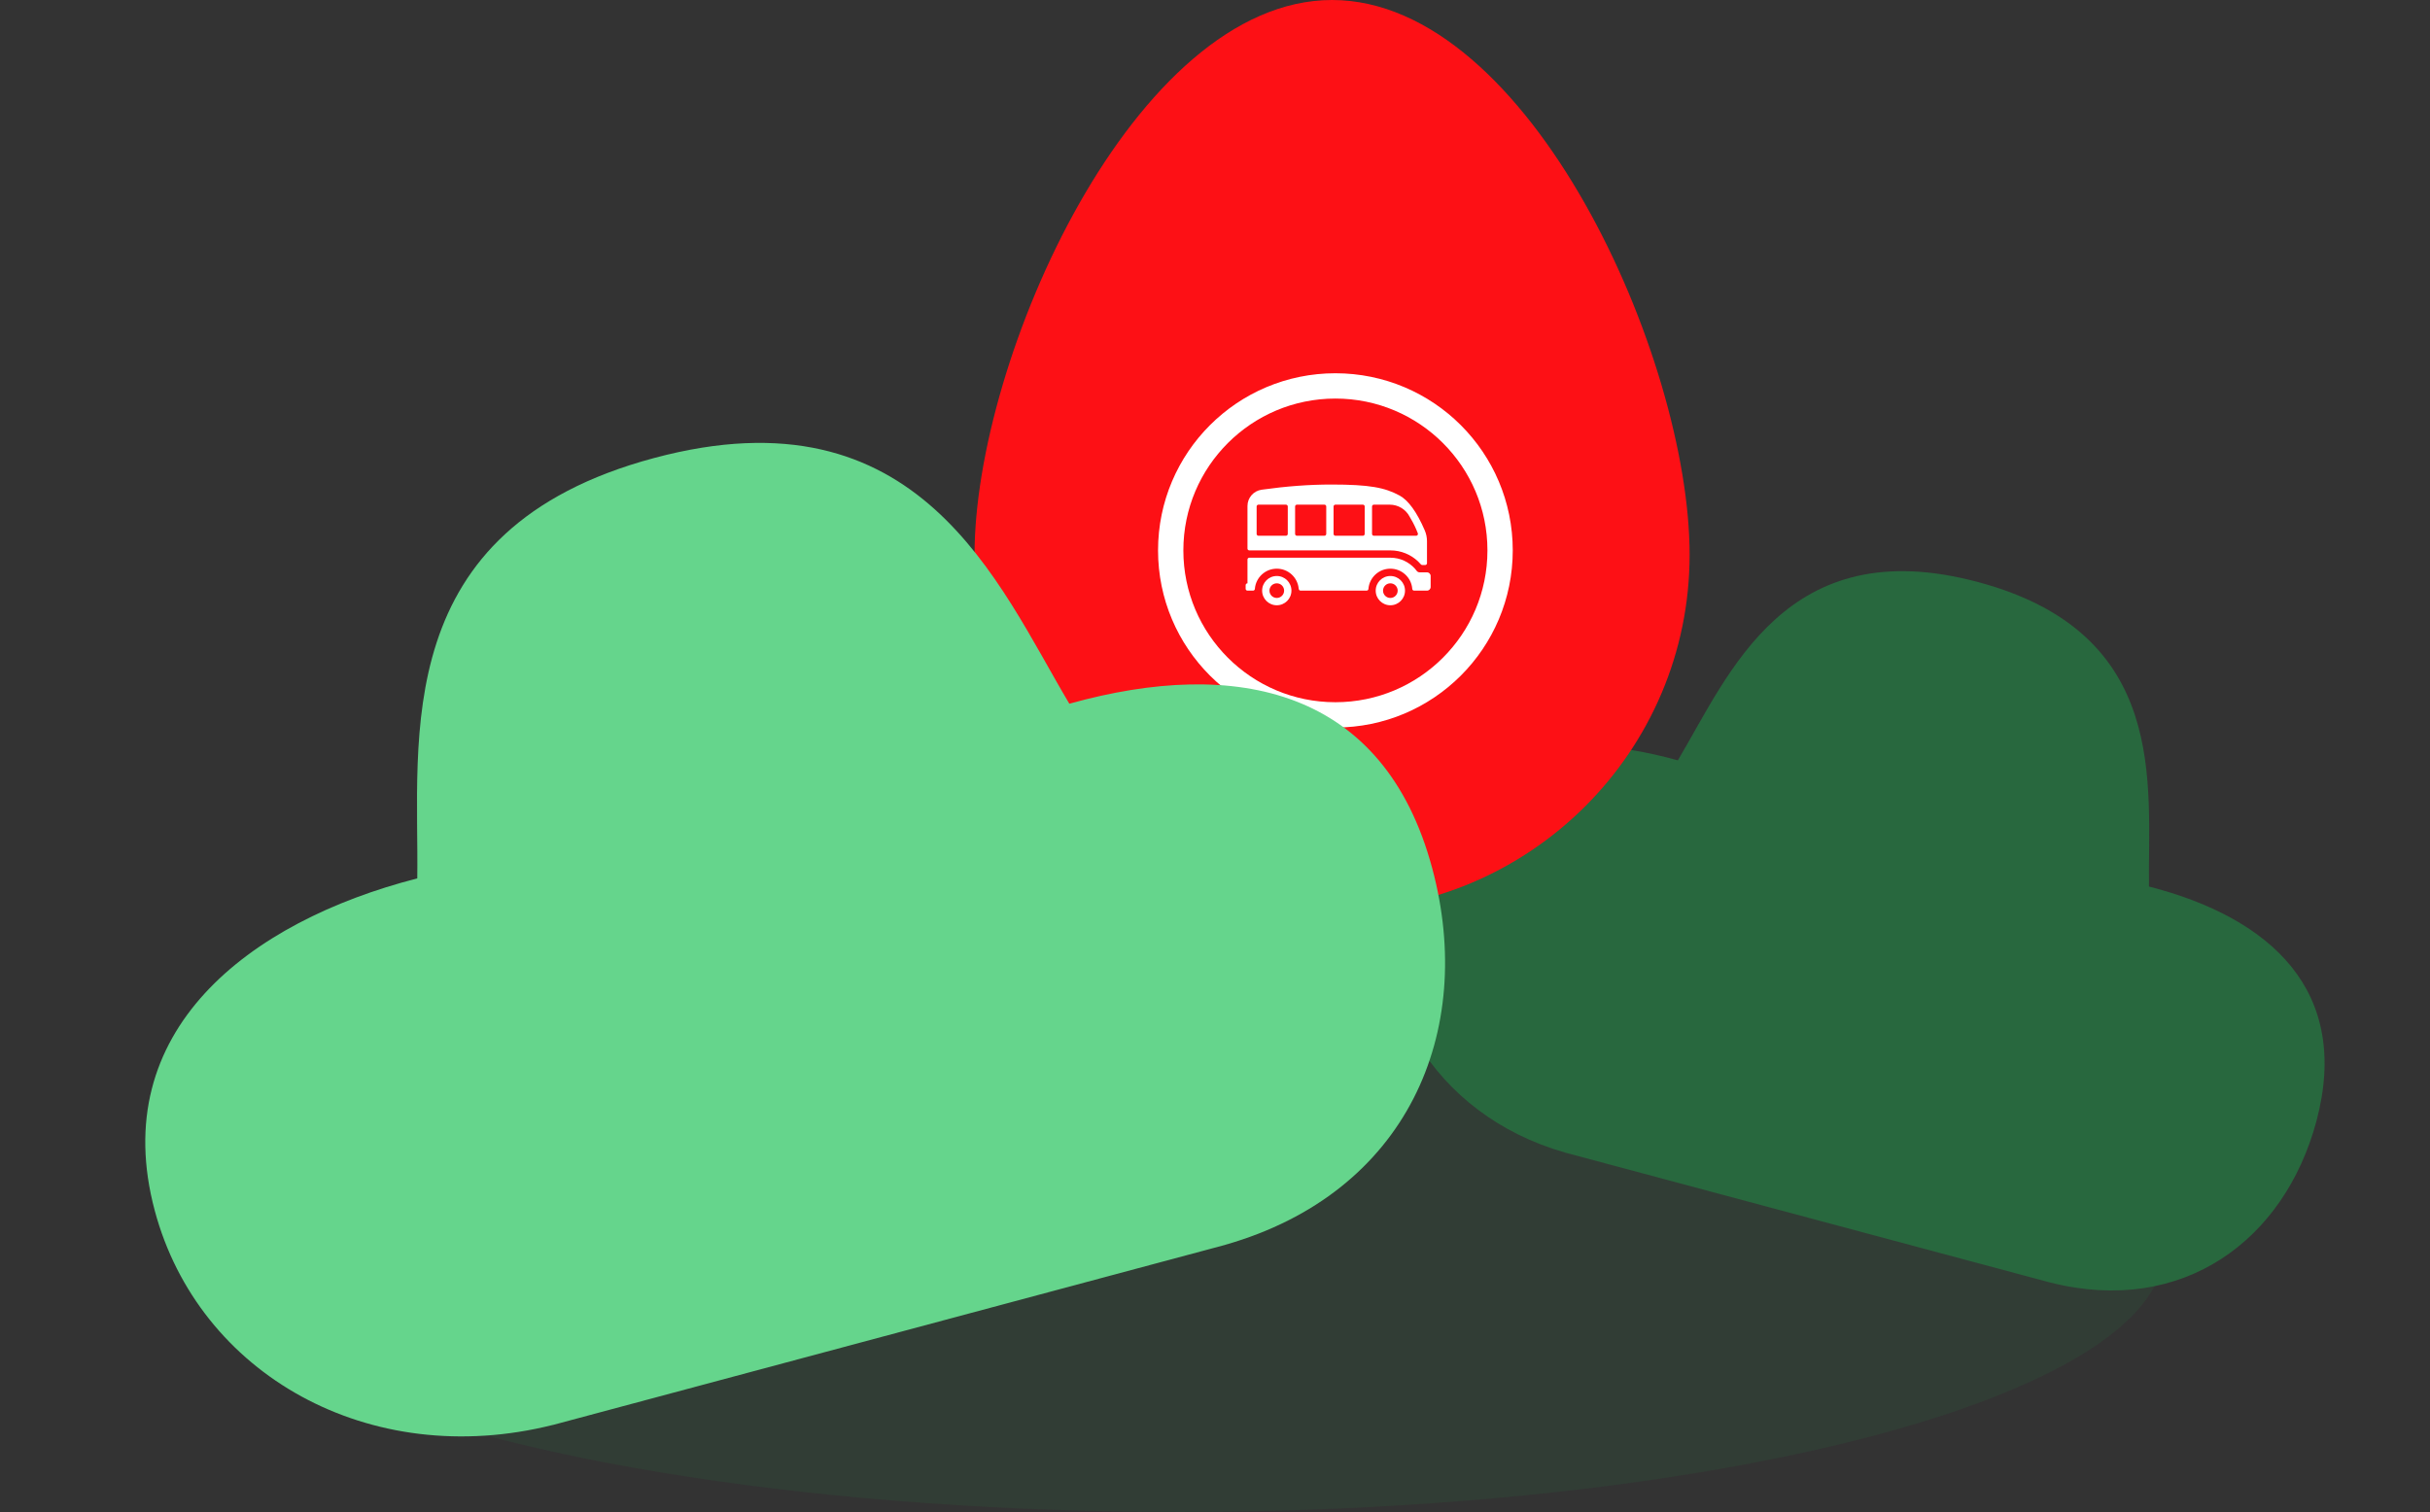 <svg width="384" height="239" viewBox="0 0 384 239" fill="none" xmlns="http://www.w3.org/2000/svg">
<rect x="0" y="0" width="384" height="239" fill="#333333" stroke="none"/>
<ellipse cx="186.5" cy="197.5" rx="155.5" ry="41.5" fill="#28683E" fill-opacity="0.2"/>
<path d="M312.589 92.008C282.232 83.874 273.322 106.425 265.142 120.187C245.992 114.839 225.704 117.582 220.191 138.154C215.171 156.89 226.504 176.248 247.291 182.174L247.289 182.18L324.055 202.749L324.056 202.744C345.022 208.005 361.026 195.972 366.046 177.236C371.558 156.664 358.849 145.079 339.591 140.135C339.387 124.127 342.947 100.143 312.589 92.008Z" fill="#28683E"/>
<path d="M267 87.677C267 118.784 241.704 144 210.5 144C179.296 144 154 118.784 154 87.677C154 56.571 179.296 0 210.5 0C241.704 0 267 56.571 267 87.677Z" fill="#FD1015"/>
<path d="M211.026 113C225.398 113 237.052 101.361 237.052 87C237.052 72.639 225.398 61 211.026 61C196.654 61 185 72.639 185 87C185 101.361 196.654 113 211.026 113Z" fill="#FD1015" stroke="white" stroke-width="4"/>
<path d="M198.298 93.115C198.277 93.254 198.157 93.361 198.012 93.361C198.008 93.361 198.004 93.361 198 93.361L197.132 93.361C196.972 93.361 196.842 93.232 196.842 93.072V92.494C196.842 92.334 196.972 92.205 197.132 92.205L197.132 88.446C197.132 88.286 197.261 88.157 197.421 88.157H219.714C221.261 88.157 222.65 88.831 223.604 89.901C223.676 89.981 223.766 90.094 223.875 90.239C223.985 90.384 224.156 90.47 224.338 90.47H224.643C224.857 90.47 225.143 90.47 225.502 90.47C225.821 90.471 226.079 90.729 226.079 91.048V92.783C226.079 93.103 225.82 93.361 225.5 93.361H223.474C223.47 93.361 223.466 93.361 223.462 93.361C223.302 93.361 223.173 93.232 223.173 93.072C223.025 91.291 221.531 89.891 219.71 89.891C217.889 89.891 216.396 91.291 216.249 93.072C216.249 93.232 216.119 93.361 215.959 93.361C215.955 93.361 215.951 93.361 215.947 93.361L205.526 93.361C205.366 93.361 205.237 93.232 205.237 93.072H205.225C205.078 91.291 203.584 89.891 201.763 89.891C199.942 89.891 198.448 91.291 198.301 93.072C198.301 93.073 198.301 93.073 198.301 93.074C198.3 93.088 198.299 93.101 198.298 93.115ZM225.5 89.024C225.5 89.184 225.37 89.313 225.21 89.313H224.755C224.673 89.313 224.594 89.278 224.539 89.216C224.349 89.003 224.199 88.844 224.088 88.739C222.947 87.661 221.408 87 219.714 87H197.421C197.261 87 197.132 86.871 197.132 86.711L197.132 79.984C197.132 78.686 198.089 77.587 199.375 77.407C203.262 76.862 206.921 76.59 210.352 76.59C216.479 76.59 218.861 77.077 221.158 78.325C222.557 79.085 223.885 80.92 225.144 83.83C225.379 84.373 225.5 84.959 225.5 85.55V89.024ZM197.132 87.289H197.132V87.867H197.132L197.132 87.289ZM198.868 79.771C198.708 79.771 198.579 79.9 198.579 80.06V84.398C198.579 84.557 198.708 84.687 198.868 84.687H203.21C203.37 84.687 203.5 84.557 203.5 84.398V80.06C203.5 79.9 203.37 79.771 203.21 79.771H198.868ZM211.026 79.771C210.866 79.771 210.737 79.9 210.737 80.06V84.398C210.737 84.557 210.866 84.687 211.026 84.687H215.368C215.528 84.687 215.658 84.557 215.658 84.398V80.06C215.658 79.9 215.528 79.771 215.368 79.771H211.026ZM204.947 79.771C204.787 79.771 204.658 79.9 204.658 80.06V84.398C204.658 84.557 204.787 84.687 204.947 84.687H209.289C209.449 84.687 209.579 84.557 209.579 84.398V80.06C209.579 79.9 209.449 79.771 209.289 79.771H204.947ZM217.105 79.771C216.945 79.771 216.816 79.9 216.816 80.06V84.398C216.816 84.557 216.945 84.687 217.105 84.687H223.78C223.816 84.687 223.851 84.68 223.884 84.668C224.033 84.61 224.108 84.443 224.051 84.294C223.733 83.469 223.367 82.709 222.951 82.016C222.888 81.912 222.831 81.809 222.778 81.707C222.169 80.519 220.945 79.771 219.609 79.771L217.105 79.771V79.771ZM201.763 95.675C200.484 95.675 199.447 94.639 199.447 93.361C199.447 92.084 200.484 91.048 201.763 91.048C203.042 91.048 204.079 92.084 204.079 93.361C204.079 94.639 203.042 95.675 201.763 95.675ZM201.763 94.518C202.403 94.518 202.921 94 202.921 93.361C202.921 92.723 202.403 92.205 201.763 92.205C201.124 92.205 200.605 92.723 200.605 93.361C200.605 94 201.124 94.518 201.763 94.518ZM219.71 95.675C218.431 95.675 217.395 94.639 217.395 93.361C217.395 92.084 218.431 91.048 219.71 91.048C220.989 91.048 222.026 92.084 222.026 93.361C222.026 94.639 220.989 95.675 219.71 95.675ZM219.71 94.518C220.35 94.518 220.868 94 220.868 93.361C220.868 92.723 220.35 92.205 219.71 92.205C219.071 92.205 218.553 92.723 218.553 93.361C218.553 94 219.071 94.518 219.71 94.518Z" fill="white"/>
<path d="M103.354 72.4C61.336 83.658 66.236 116.755 65.938 138.848C39.281 145.692 16.852 162.988 24.458 191.373C31.386 217.226 58.349 232.521 87.367 225.237L87.369 225.245L193.621 196.775L193.618 196.767C222.39 188.566 233.264 163.132 226.337 137.28C218.731 108.894 195.489 103.836 168.982 111.237C157.677 92.254 145.372 61.141 103.354 72.4Z" fill="#65D58C"/>
</svg>
